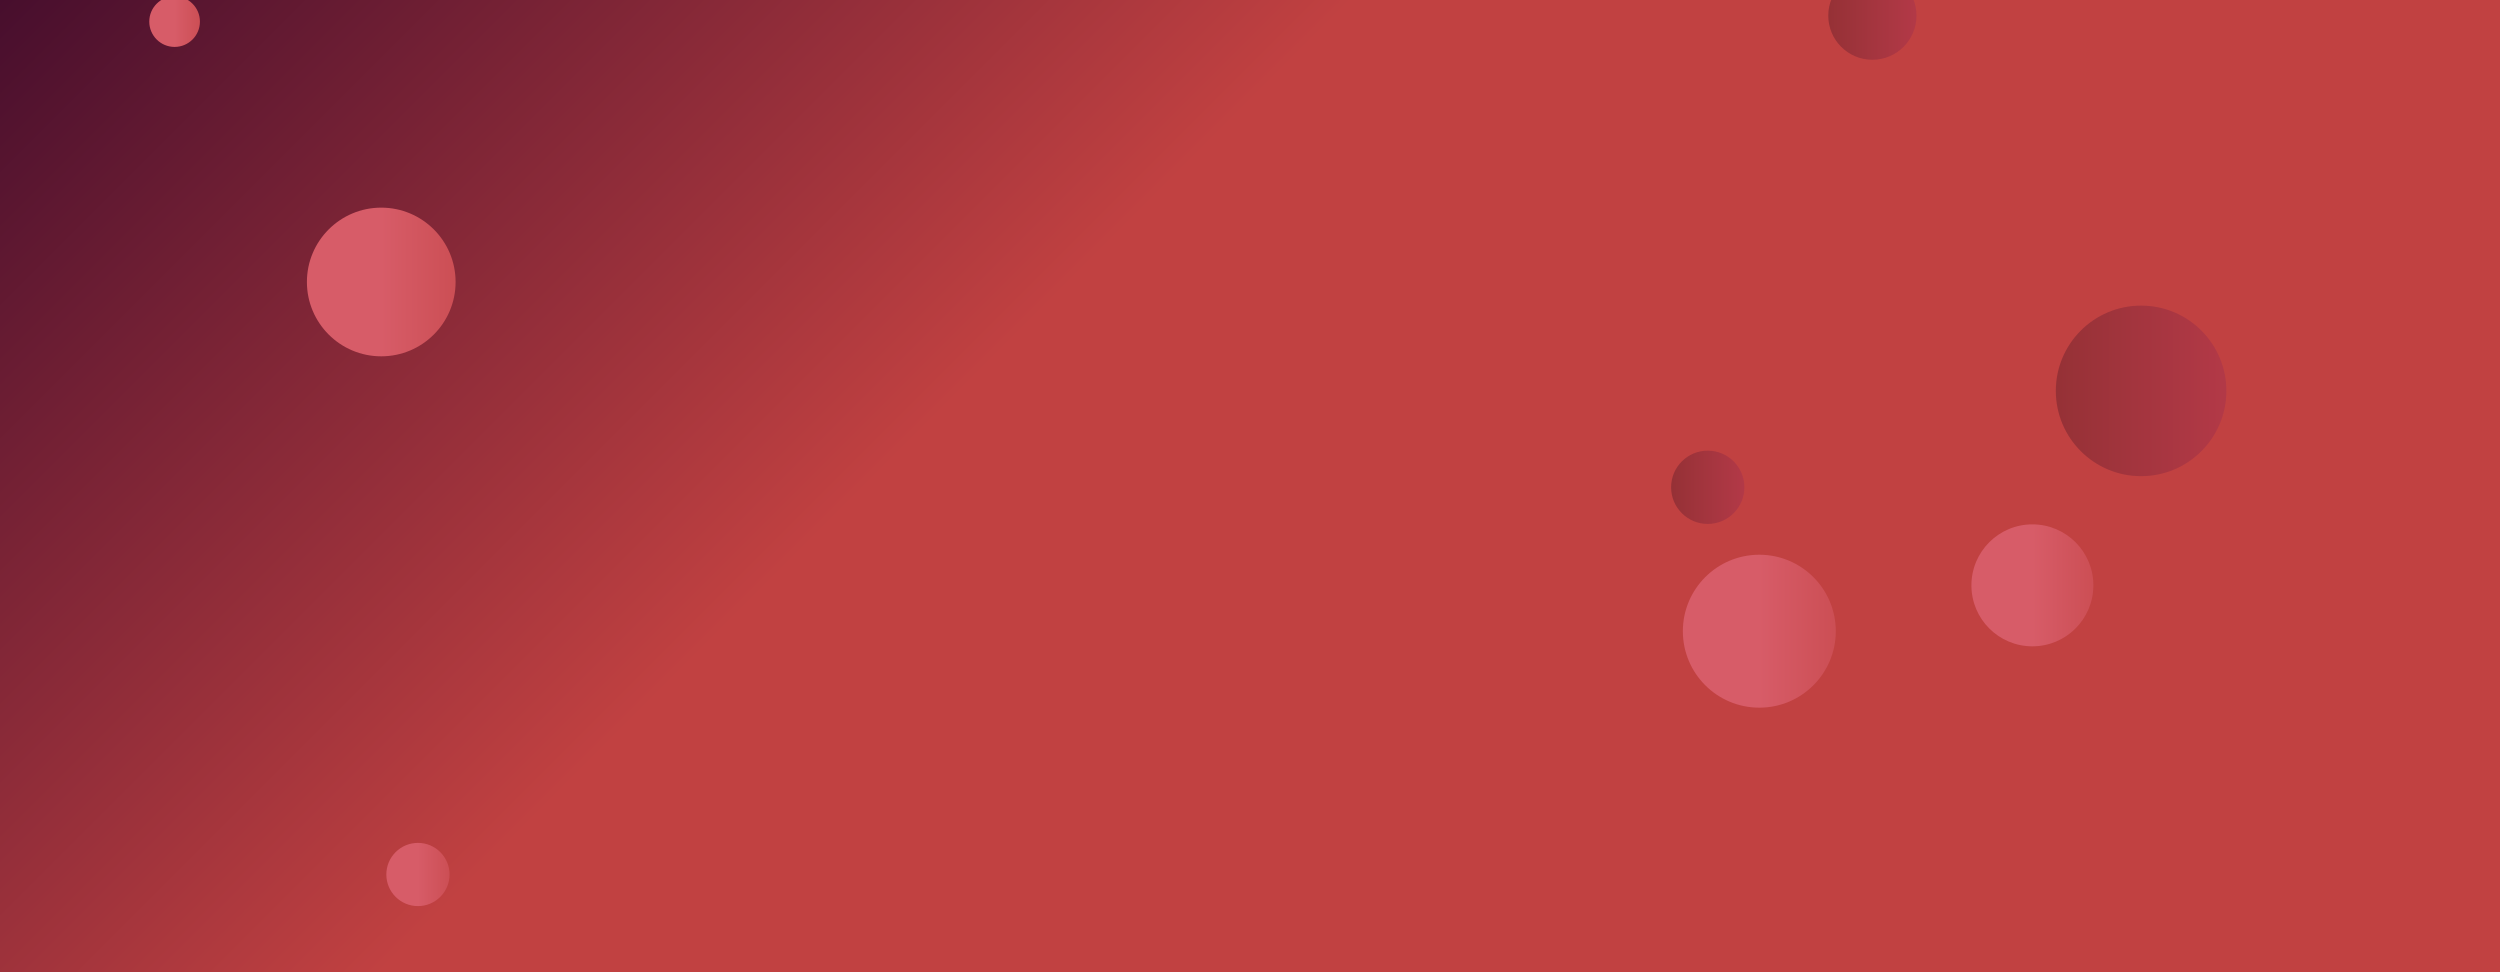 <svg xmlns="http://www.w3.org/2000/svg" version="1.1" xmlns:xlink="http://www.w3.org/1999/xlink" xmlns:svgjs="http://svgjs.dev/svgjs" width="1440" height="560" preserveAspectRatio="none" viewBox="0 0 1440 560"><g clip-path="url(&quot;#SvgjsClipPath14672&quot;)" fill="none"><rect width="1440" height="560" x="0" y="0" fill="url(&quot;#SvgjsLinearGradient14673&quot;)"></rect><circle r="42.82" cx="219.6" cy="162.42" fill="url(&quot;#SvgjsLinearGradient14674&quot;)"></circle><circle r="49.12" cx="1233.27" cy="225.15" fill="url(&quot;#SvgjsLinearGradient14675&quot;)"></circle><circle r="14.59" cx="100.57" cy="12.44" fill="url(&quot;#SvgjsLinearGradient14676&quot;)"></circle><circle r="35.125" cx="1170.66" cy="337.16" fill="url(&quot;#SvgjsLinearGradient14677&quot;)"></circle><circle r="44.045" cx="1013.37" cy="363.57" fill="url(&quot;#SvgjsLinearGradient14678&quot;)"></circle><circle r="25.405" cx="1078.49" cy="9.02" fill="url(&quot;#SvgjsLinearGradient14679&quot;)"></circle><circle r="21.105" cx="983.66" cy="280.68" fill="url(&quot;#SvgjsLinearGradient14680&quot;)"></circle><circle r="18.205" cx="240.74" cy="503.71" fill="url(&quot;#SvgjsLinearGradient14681&quot;)"></circle></g><defs><clipPath id="SvgjsClipPath14672"><rect width="1440" height="560" x="0" y="0"></rect></clipPath><linearGradient x1="15.28%" y1="-39.29%" x2="84.72%" y2="139.29%" gradientUnits="userSpaceOnUse" id="SvgjsLinearGradient14673"><stop stop-color="rgba(71, 14, 45, 1)" offset="0"></stop><stop stop-color="rgba(193, 65, 65, 1)" offset="0.39"></stop></linearGradient><linearGradient x1="133.96" y1="162.42" x2="305.24" y2="162.42" gradientUnits="userSpaceOnUse" id="SvgjsLinearGradient14674"><stop stop-color="rgba(215, 92, 104, 1)" offset="0.5"></stop><stop stop-color="rgba(193, 65, 65, 1)" offset="1"></stop></linearGradient><linearGradient x1="1135.03" y1="225.15" x2="1331.51" y2="225.15" gradientUnits="userSpaceOnUse" id="SvgjsLinearGradient14675"><stop stop-color="rgba(135, 45, 45, 1)" offset="0"></stop><stop stop-color="rgba(193, 61, 80, 1)" offset="1"></stop></linearGradient><linearGradient x1="71.39" y1="12.44" x2="129.75" y2="12.44" gradientUnits="userSpaceOnUse" id="SvgjsLinearGradient14676"><stop stop-color="rgba(215, 92, 104, 1)" offset="0.5"></stop><stop stop-color="rgba(193, 65, 65, 1)" offset="1"></stop></linearGradient><linearGradient x1="1100.41" y1="337.16" x2="1240.91" y2="337.16" gradientUnits="userSpaceOnUse" id="SvgjsLinearGradient14677"><stop stop-color="rgba(215, 92, 104, 1)" offset="0.5"></stop><stop stop-color="rgba(193, 65, 65, 1)" offset="1"></stop></linearGradient><linearGradient x1="925.28" y1="363.57" x2="1101.46" y2="363.57" gradientUnits="userSpaceOnUse" id="SvgjsLinearGradient14678"><stop stop-color="rgba(215, 92, 104, 1)" offset="0.5"></stop><stop stop-color="rgba(193, 65, 65, 1)" offset="1"></stop></linearGradient><linearGradient x1="1027.68" y1="9.02" x2="1129.3" y2="9.02" gradientUnits="userSpaceOnUse" id="SvgjsLinearGradient14679"><stop stop-color="rgba(135, 45, 45, 1)" offset="0"></stop><stop stop-color="rgba(193, 61, 80, 1)" offset="1"></stop></linearGradient><linearGradient x1="941.45" y1="280.68" x2="1025.87" y2="280.68" gradientUnits="userSpaceOnUse" id="SvgjsLinearGradient14680"><stop stop-color="rgba(135, 45, 45, 1)" offset="0"></stop><stop stop-color="rgba(193, 61, 80, 1)" offset="1"></stop></linearGradient><linearGradient x1="204.33" y1="503.71" x2="277.15" y2="503.71" gradientUnits="userSpaceOnUse" id="SvgjsLinearGradient14681"><stop stop-color="rgba(215, 92, 104, 1)" offset="0.5"></stop><stop stop-color="rgba(193, 65, 65, 1)" offset="1"></stop></linearGradient></defs></svg>